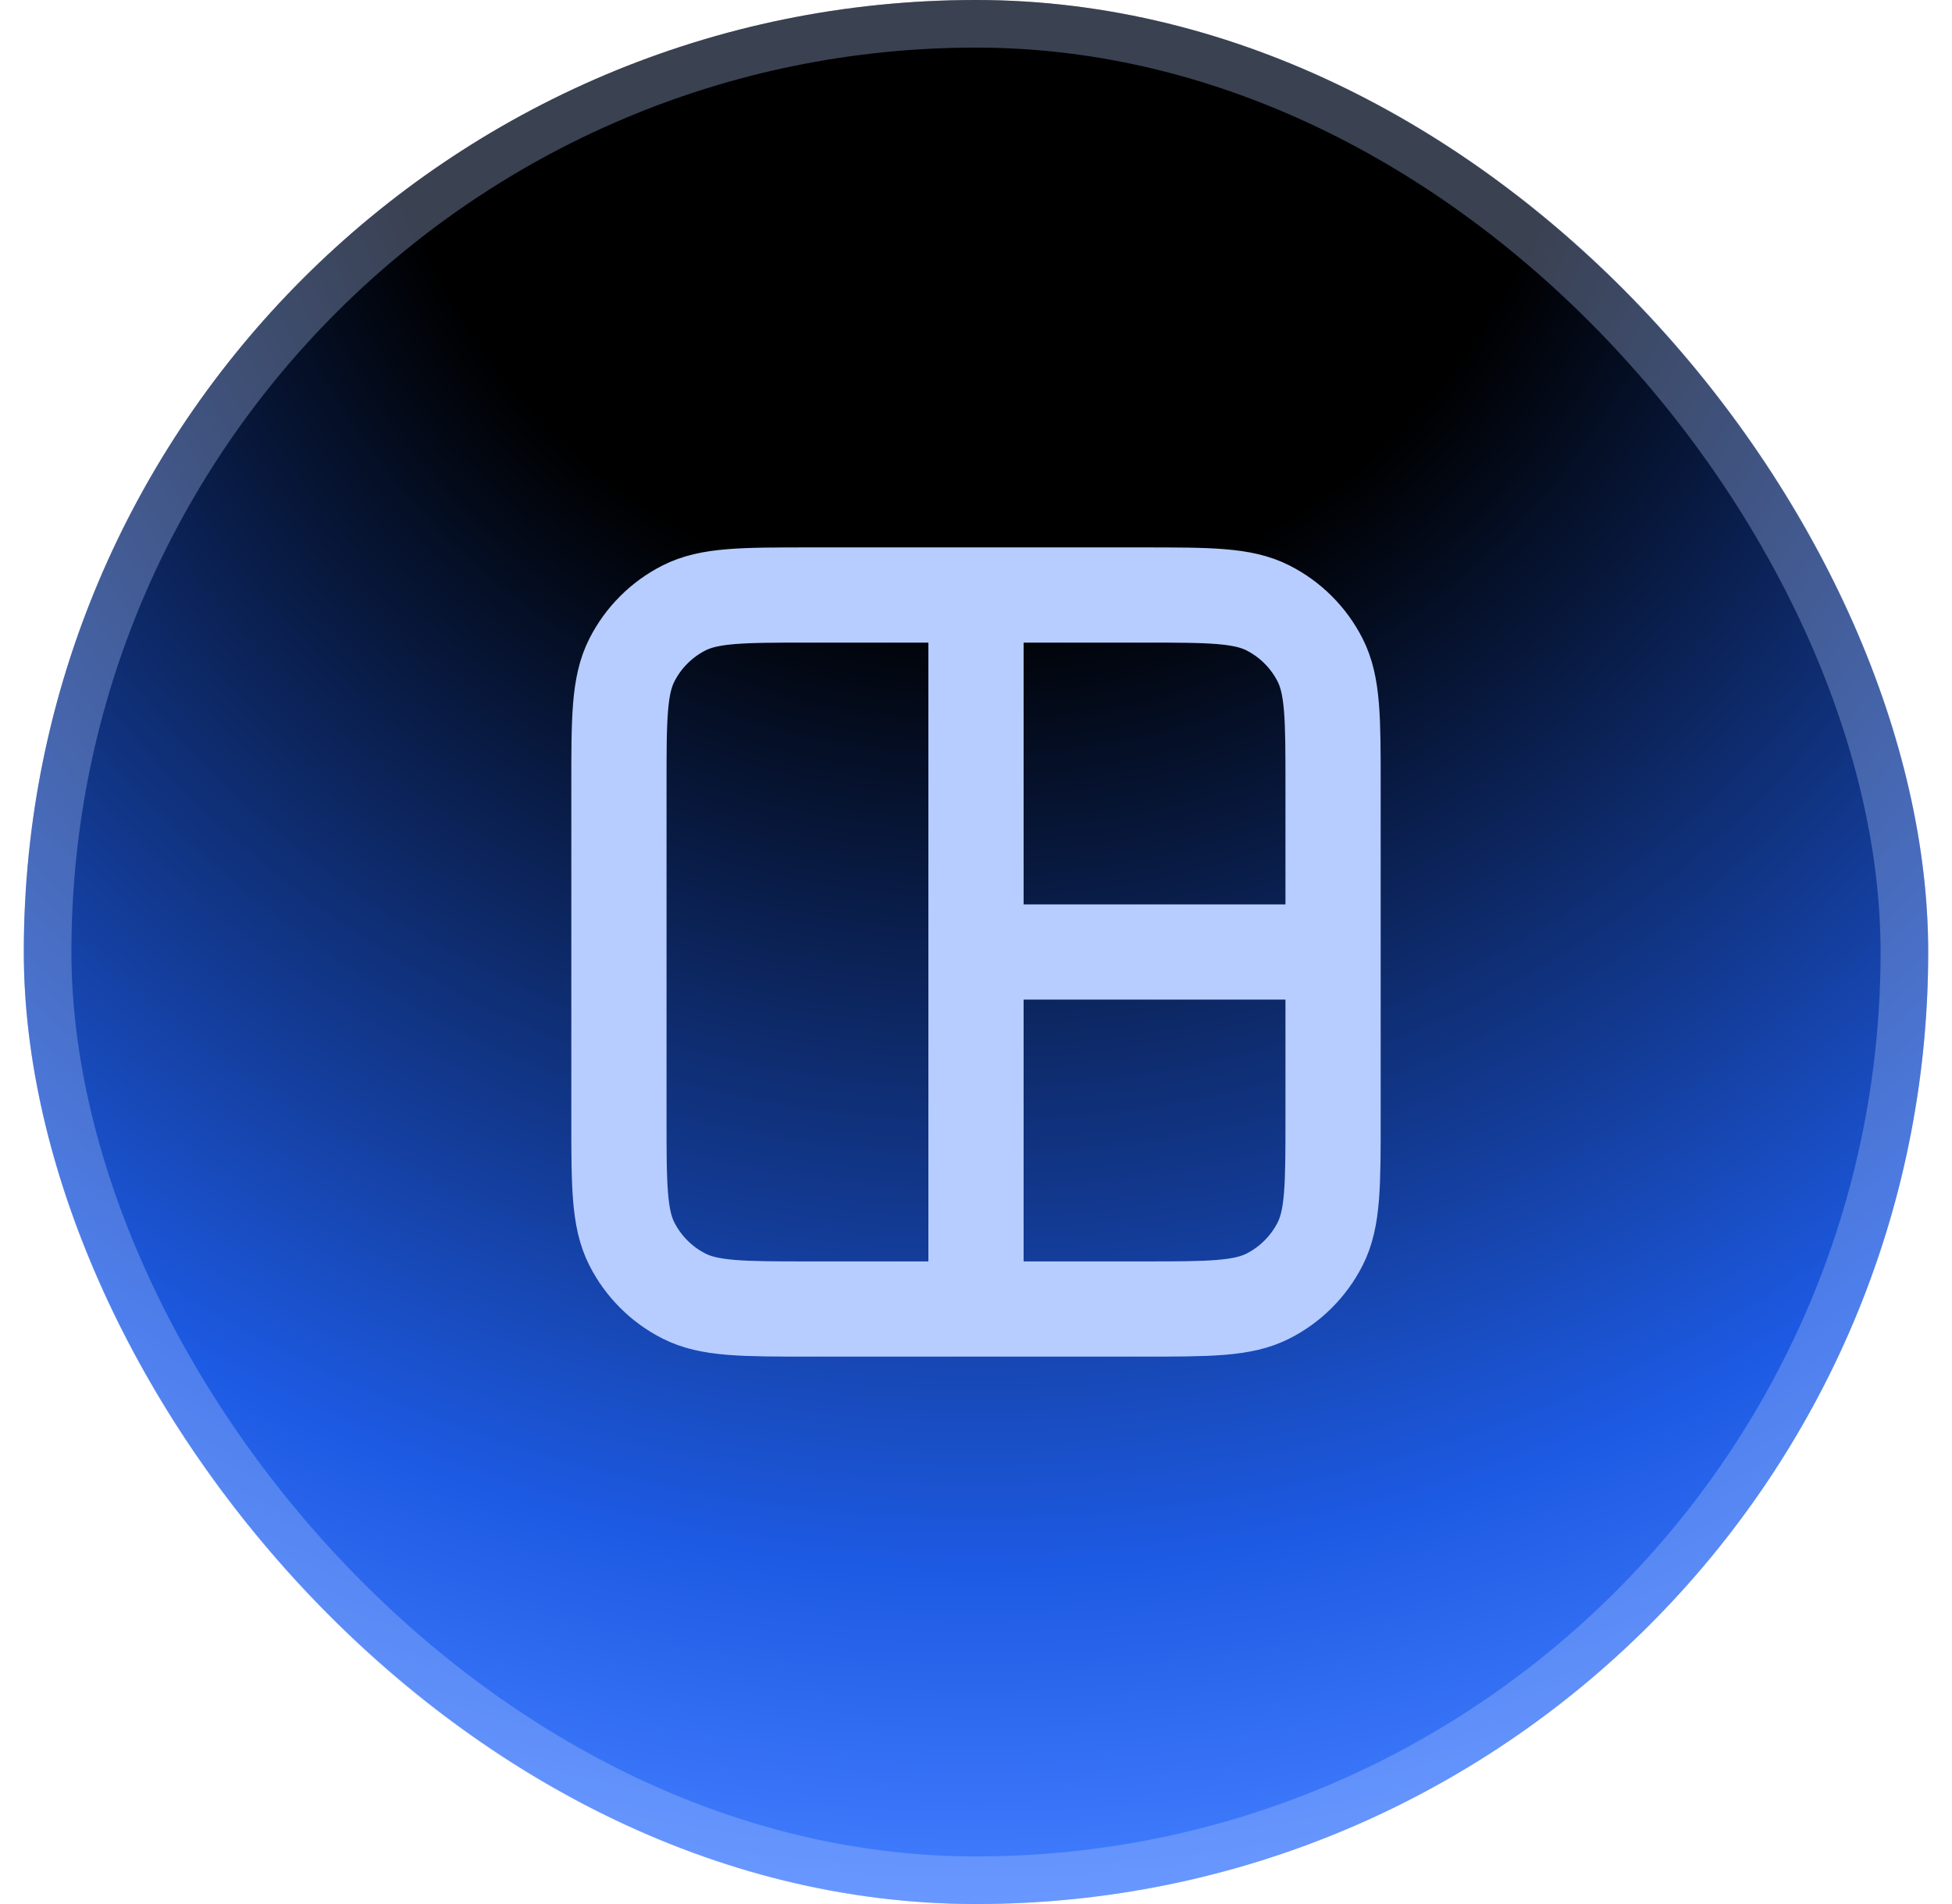 <svg width="41" height="40" viewBox="0 0 41 40" fill="none" xmlns="http://www.w3.org/2000/svg">
<rect x="0.5" width="40" height="40" rx="20" fill="url(#paint0_radial_276_2196)"/>
<rect x="1" y="0.5" width="39" height="39" rx="19.5" stroke="#B7CDFF" stroke-opacity="0.32"/>
<path d="M20.5 20L28 20M20.5 12.5L20.5 27.5M17 12.5H24C25.4 12.5 26.1 12.5 26.635 12.773C27.105 13.012 27.488 13.395 27.727 13.865C28 14.4 28 15.1 28 16.5V23.5C28 24.9 28 25.6 27.727 26.135C27.488 26.605 27.105 26.988 26.635 27.227C26.1 27.5 25.4 27.5 24 27.5H17C15.6 27.5 14.9 27.5 14.365 27.227C13.895 26.988 13.512 26.605 13.273 26.135C13 25.6 13 24.9 13 23.5V16.5C13 15.1 13 14.4 13.273 13.865C13.512 13.395 13.895 13.012 14.365 12.773C14.9 12.5 15.6 12.5 17 12.5Z" stroke="#B7CDFF" stroke-width="2" stroke-linecap="round" stroke-linejoin="round"/>
<defs>
<radialGradient id="paint0_radial_276_2196" cx="0" cy="0" r="1" gradientUnits="userSpaceOnUse" gradientTransform="translate(20.5) rotate(90) scale(40)">
<stop offset="0.316"/>
<stop offset="0.824" stop-color="#1D5AE3"/>
<stop offset="1" stop-color="#437EFF"/>
</radialGradient>
</defs>
</svg>

